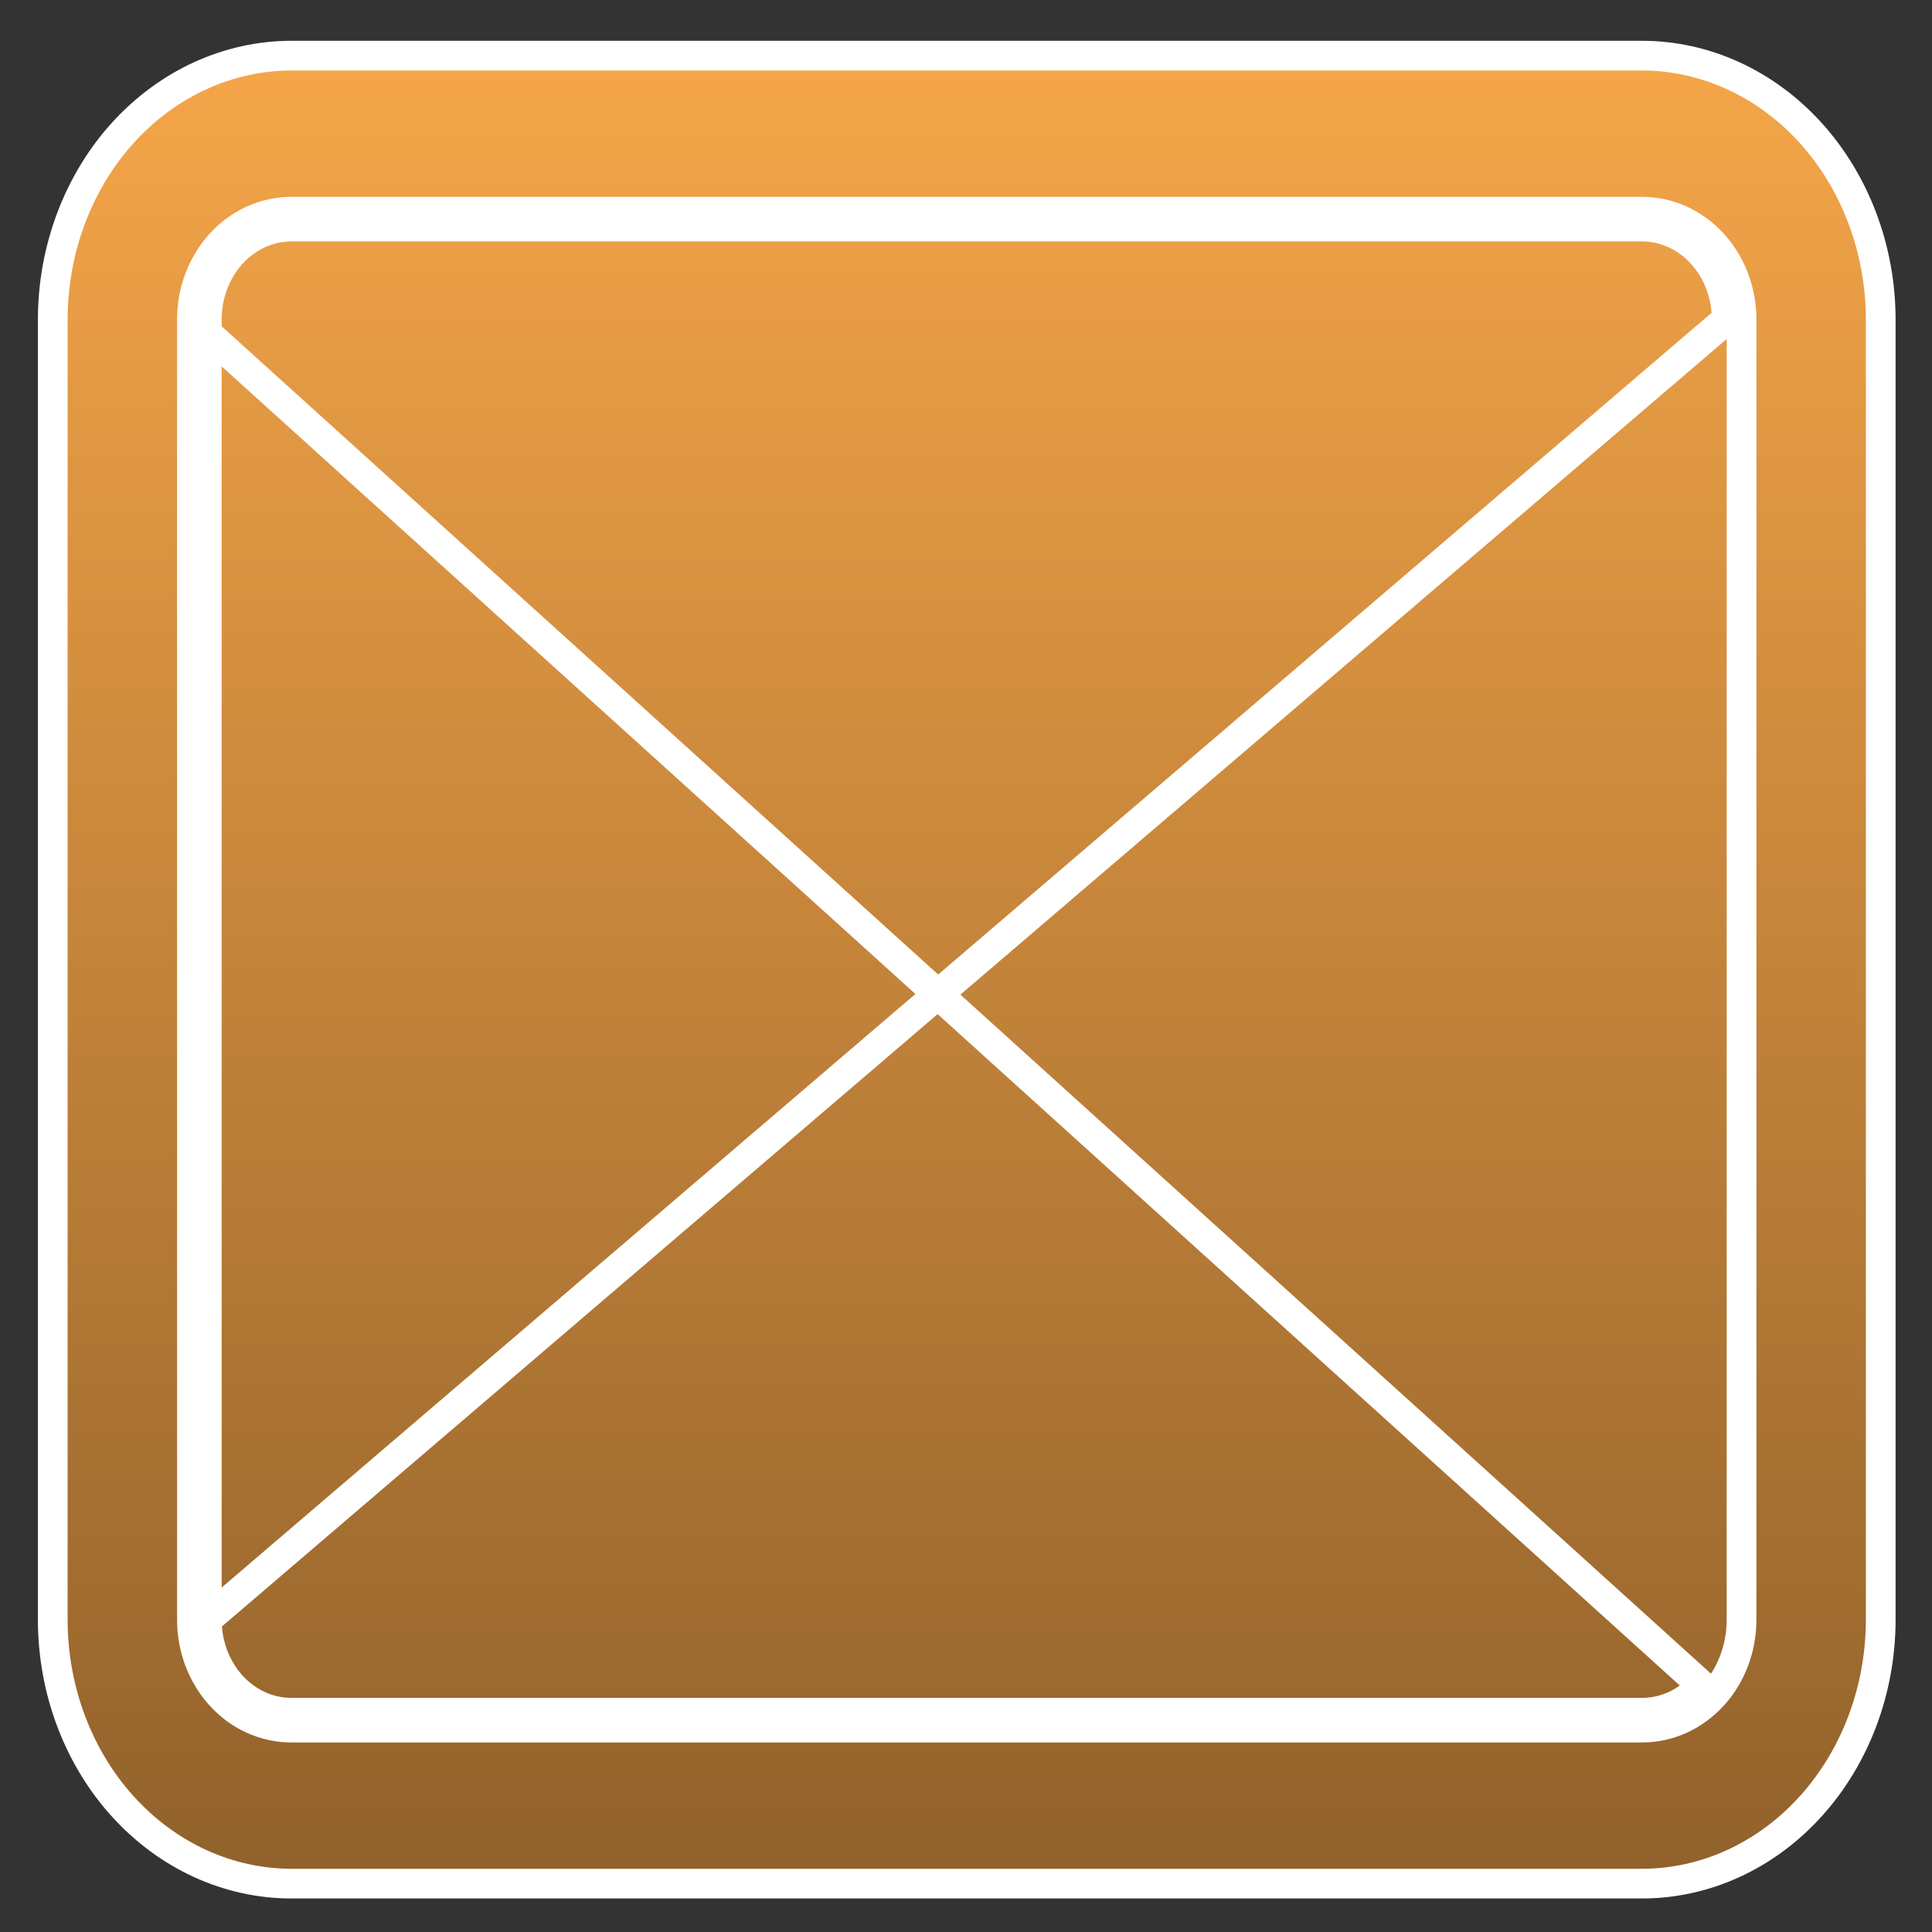 <svg width="26" height="26" viewBox="0 0 26 26" fill="none" xmlns="http://www.w3.org/2000/svg">
<rect x="0" y="0" width="26" height="26" fill="#333333" stroke="none"/>
<path d="M2.583 4.299V4.299C2.583 3.92 2.72 3.554 2.968 3.281L2.968 3.281C3.216 3.008 3.558 2.85 3.919 2.849L3.919 2.849H22.101H22.101C22.462 2.85 22.803 3.008 23.052 3.281C23.3 3.554 23.437 3.92 23.437 4.299V4.299V21.799V21.799C23.437 22.178 23.3 22.544 23.052 22.817M2.583 4.299L22.904 22.683M2.583 4.299V21.799L2.583 21.799C2.583 22.178 2.72 22.544 2.968 22.817M2.583 4.299L2.783 21.799M23.052 22.817L22.904 22.683M23.052 22.817C23.052 22.817 23.052 22.817 23.052 22.817L22.904 22.683M23.052 22.817C22.803 23.091 22.462 23.249 22.101 23.249H22.101H3.919H3.919C3.558 23.249 3.216 23.091 2.968 22.817M22.904 22.683C22.691 22.917 22.402 23.049 22.101 23.049H3.919C3.618 23.049 3.329 22.917 3.116 22.683M2.968 22.817L3.116 22.683M2.968 22.817C2.968 22.817 2.968 22.817 2.968 22.817L3.116 22.683M3.116 22.683C2.903 22.448 2.783 22.131 2.783 21.799M2.783 21.799V4.299C2.783 3.968 2.903 3.65 3.116 3.416C3.329 3.181 3.618 3.05 3.919 3.049H22.101C22.402 3.05 22.691 3.181 22.904 3.416C23.117 3.65 23.237 3.968 23.237 4.299L2.783 21.799ZM1.657 1.783L1.657 1.783C2.261 1.12 3.075 0.75 3.919 0.749H22.101C22.945 0.75 23.759 1.12 24.362 1.783C24.966 2.448 25.309 3.352 25.31 4.299V21.799C25.309 22.746 24.966 23.651 24.362 24.315C23.759 24.979 22.945 25.348 22.1 25.349H3.919C3.075 25.348 2.261 24.979 1.657 24.315C1.053 23.651 0.711 22.746 0.71 21.799L0.71 4.299C0.711 3.352 1.053 2.448 1.657 1.783Z" fill="url(#paint0_linear_3028_14823)" stroke="white" stroke-width="0.4"/>
<defs>
<linearGradient id="paint0_linear_3028_14823" x1="13.01" y1="0.549" x2="13.01" y2="25.549" gradientUnits="userSpaceOnUse">
<stop stop-color="#F6A649"/>
<stop offset="1" stop-color="#90612B"/>
</linearGradient>
</defs>
</svg>
